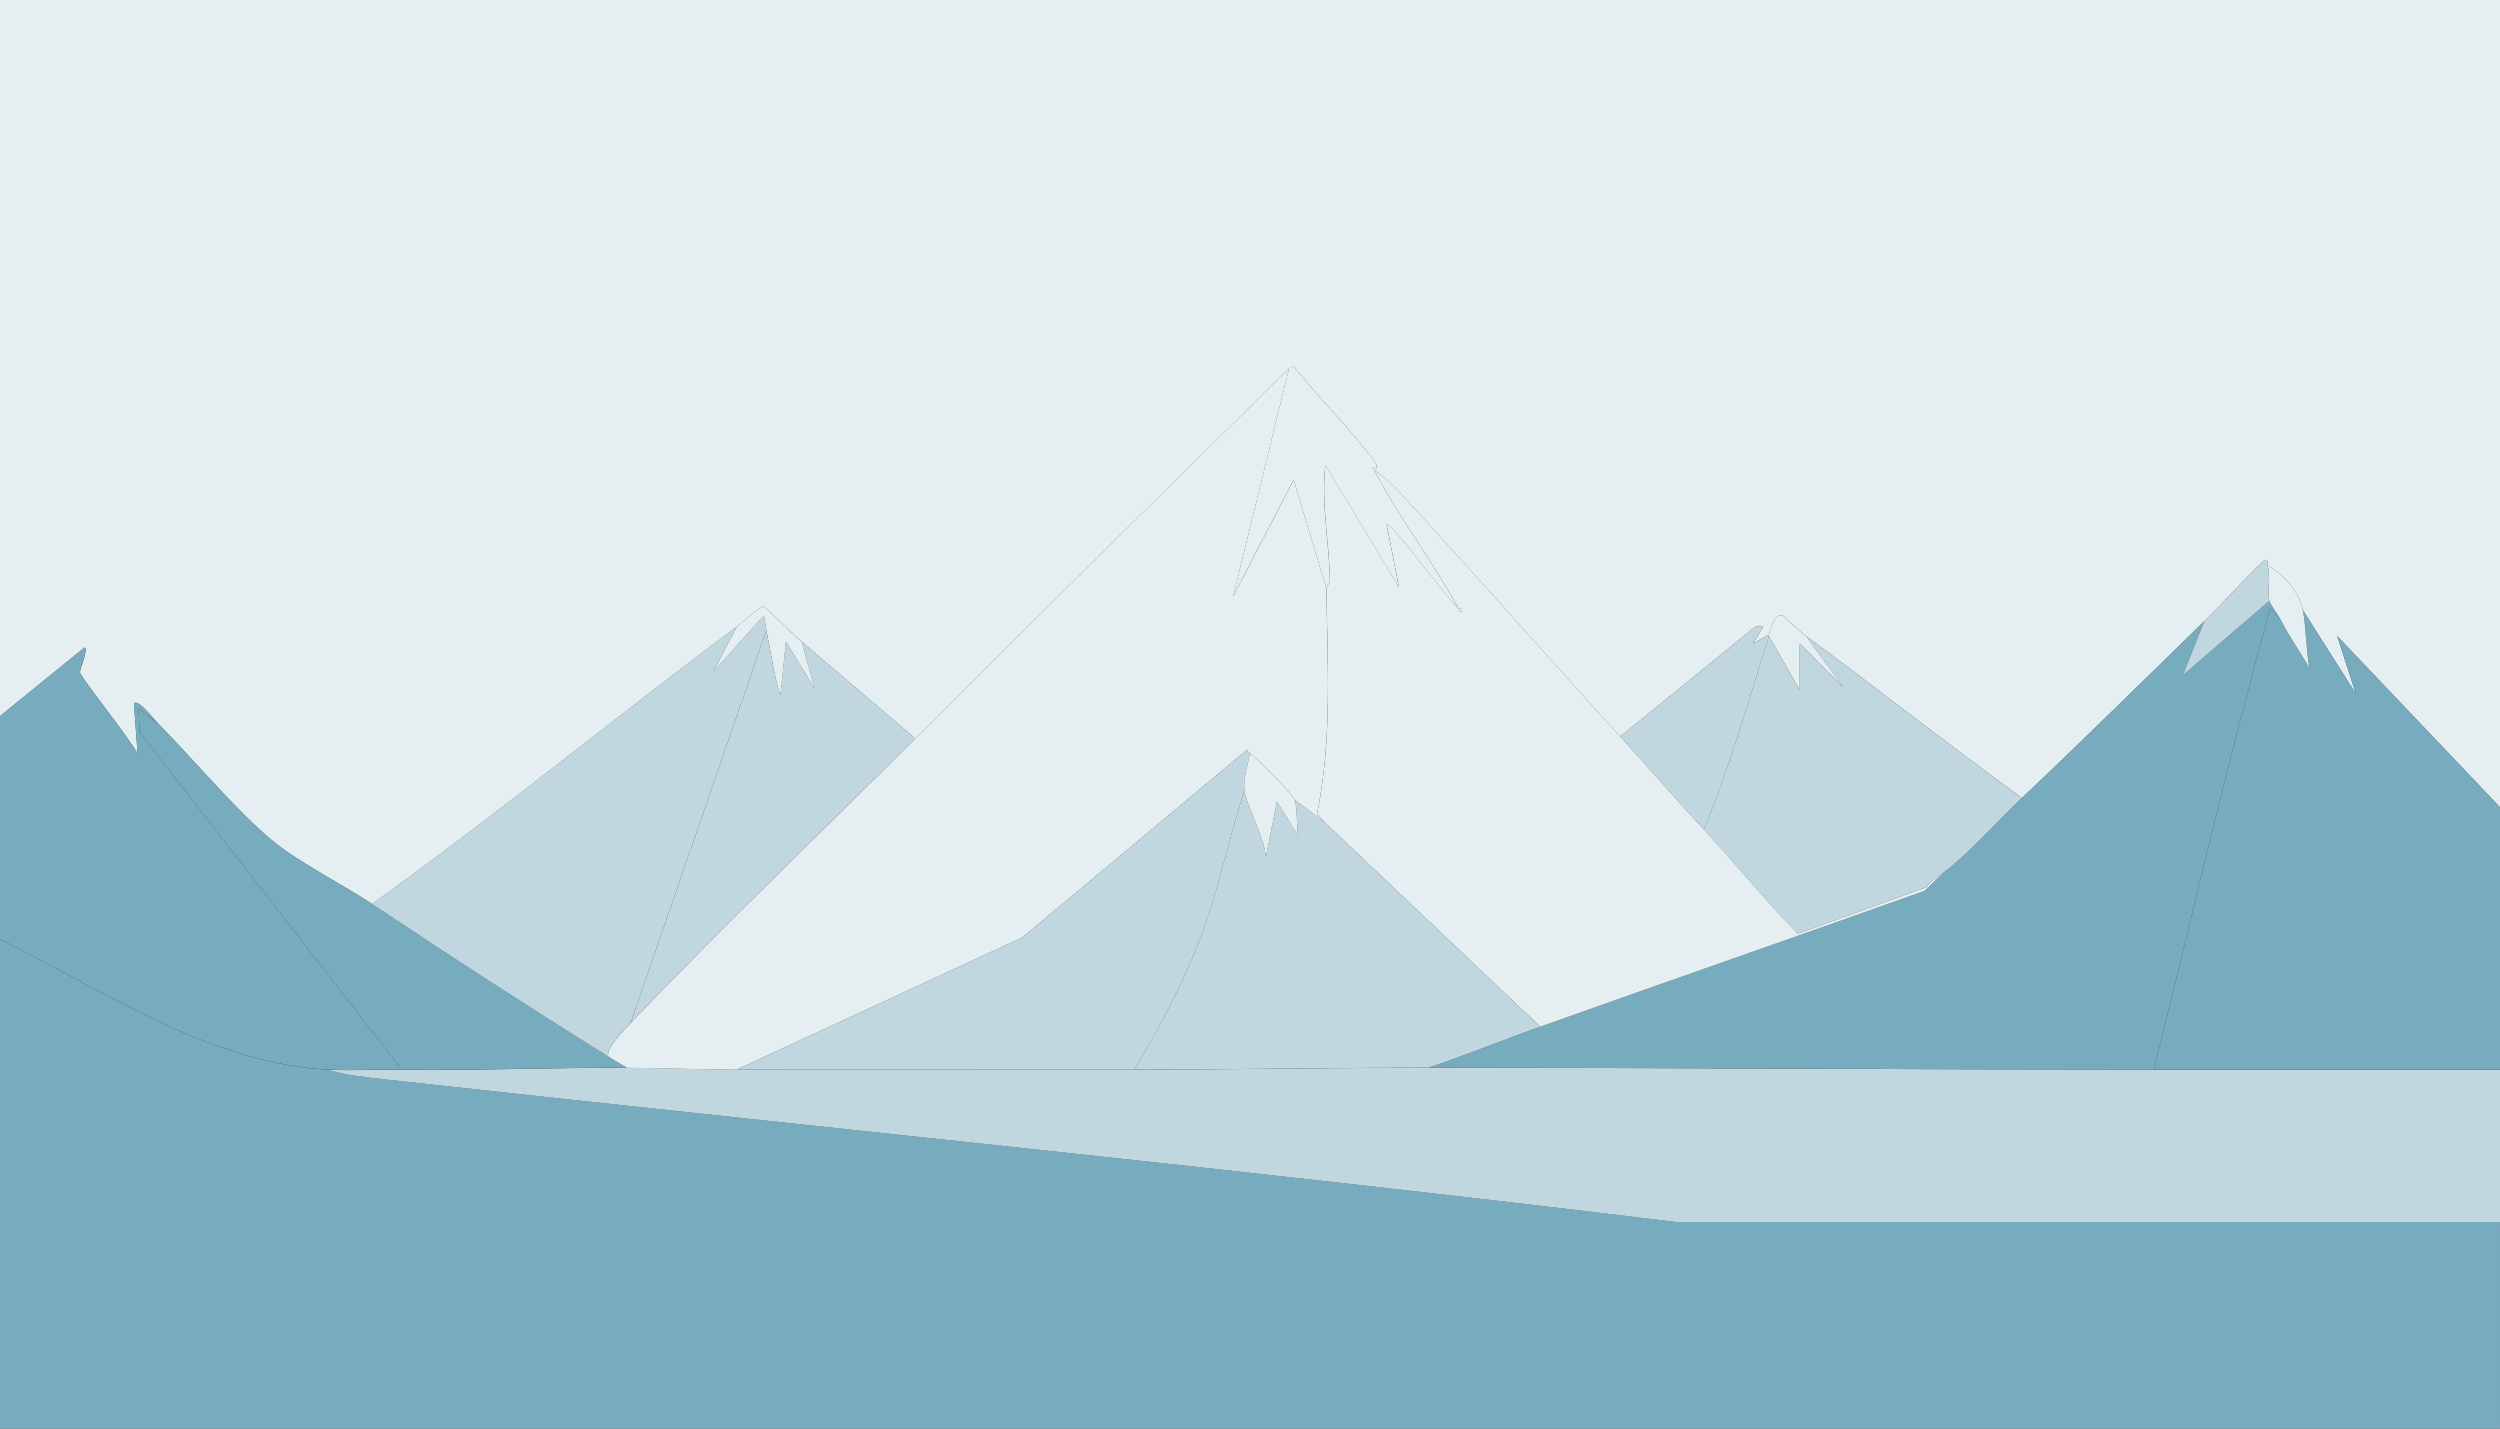 <?xml version="1.0" encoding="UTF-8"?>
<svg id="Layer_2" data-name="Layer 2" xmlns="http://www.w3.org/2000/svg" xmlns:xlink="http://www.w3.org/1999/xlink" viewBox="0 0 512 292.57"><rect x="0" y="0" width="512" height="292.57" fill="#333333" stroke="none"/>
  <defs>
    <style>
      .cls-1 {
        fill: url(#linear-gradient-2);
      }

      .cls-2 {
        fill: url(#linear-gradient);
      }

      .cls-3 {
        fill: #c1d7df;
      }

      .cls-4 {
        fill: #77abbe;
      }

      .cls-5 {
        fill: #e5eff1;
      }
    </style>
    <linearGradient id="linear-gradient" x1="256.66" y1=".94" x2="255.2" y2="180.74" gradientUnits="userSpaceOnUse">
      <stop offset="0" stop-color="#e5eff1"/>
      <stop offset="1" stop-color="#e5eff1"/>
    </linearGradient>
    <linearGradient id="linear-gradient-2" x1="255.54" y1="196.9" x2="256.12" y2="290.99" gradientUnits="userSpaceOnUse">
      <stop offset="0" stop-color="#77abbe"/>
      <stop offset="1" stop-color="#77abbe"/>
    </linearGradient>
  </defs>
  <g id="Layer_1-2" data-name="Layer 1">
    <g id="Generative_Object" data-name="Generative Object">
      <g id="Background">
        <path class="cls-2" d="M0,146.67V0h512v165.33l-33.33-35.05,3.81,11.81-10.86-17.14c-.69-3.66-3.82-7.31-7.24-9.14-.1-.05.34-1.31-.57-1.14-4.3,4.01-8.18,8.48-12.38,12.57-12.4,12.07-24.76,24.3-37.33,36.19-14.93-10.77-29.37-22.23-44.19-33.14-1.69-1.25-3.2-2.79-4.76-4.19-2.05-.42-2.41,2.44-2.86,3.81l-3.24,1.9,2.1-3.62-1.71.19-27.62,22.48c-14.79-16.24-29.32-32.81-44.19-48.95-1.74-1.89-3.87-4.22-6.1-5.52l-.38-.57c2.5.68-1.21-3.32-1.9-4.19-4.53-5.67-9.76-10.9-14.29-16.57l-.95.38c-25.56,25.21-51.2,50.41-76.57,75.81l-23.24-19.81c-2.7-2.3-5.07-4.96-7.81-7.24-.79-.06-4.61,3.51-5.52,4.19-25.07,18.64-49.24,38.57-74.67,56.76-6.13-4.09-14.92-8.45-20.38-12.95-7.35-6.05-16.39-16.89-23.43-24-.65-.65-4.44-5.52-4.95-4l.76,10.29c-.89-2.32-11.68-15.72-11.81-16.76-.09-.74,1.73-4.64.95-5.14L0,146.67Z"/>
      </g>
      <g>
        <path class="cls-1" d="M67.05,219.05c3.22,1.05,7.46,1.53,10.86,1.9,88.51,9.79,177.13,18.56,265.52,29.33h168.57v42.29H0v-100.19c21.2,10.41,42.77,25.38,67.05,26.67Z"/>
        <g>
          <path class="cls-3" d="M150.86,219.05c27.17.07,54.36-.03,81.52,0,20.06.02,40.15-.38,60.19-.38,49.5,0,99.06.38,148.57.38h70.86v31.24h-168.57c-88.39-10.77-177.01-19.55-265.52-29.33-3.39-.38-7.64-.85-10.86-1.9,5.03.27,10.19-.08,15.24,0,15.36.23,30.76-.44,46.1-.38,7.46.03,14.99.36,22.48.38Z"/>
          <g>
            <g>
              <path class="cls-4" d="M467.05,126.86c1.71,3.41,4.01,6.59,5.9,9.9-.67-3.74-.65-8.16-1.33-11.81l10.86,17.14-3.81-11.81,33.33,35.05v53.71h-70.86c7.77-31.49,15.19-63.4,23.81-94.48l2.1,2.29Z"/>
              <path class="cls-4" d="M464.76,123.05c.16.66,1.85,2.94,2.29,3.81l-2.1-2.29c-8.62,31.07-16.04,62.99-23.81,94.48-49.51,0-99.07-.38-148.57-.38,7.68-2.59,15.23-5.66,22.86-8.38,26.19-9.36,52.48-18.43,78.67-27.81l4-3.81c5.41-4.09,10.95-10.46,16-15.24,12.57-11.89,24.93-24.12,37.33-36.19l-4.38,11.05,17.71-15.24Z"/>
              <path class="cls-3" d="M464.38,115.81c.68,2.18-.07,5.34.38,7.24l-17.71,15.24,4.38-11.05c4.2-4.09,8.09-8.56,12.38-12.57.91-.17.47,1.09.57,1.14Z"/>
              <path class="cls-5" d="M471.62,124.95c.68,3.65.66,8.07,1.33,11.81-1.9-3.32-4.19-6.49-5.9-9.9-.44-.87-2.13-3.15-2.29-3.81-.45-1.9.3-5.06-.38-7.24,3.42,1.83,6.55,5.48,7.24,9.14Z"/>
            </g>
            <g>
              <path class="cls-3" d="M369.9,130.29c14.82,10.91,29.26,22.37,44.19,33.14-5.05,4.77-10.59,11.15-16,15.24-1.27.96-2.64,1.69-3.62,3.05l-26.29,9.52c-6.69-6.86-12.76-14.29-19.24-21.33,5.37-12.88,9.12-26.35,13.33-39.62l6.29,11.05v-9.52l8.95,8.95-7.62-10.48Z"/>
              <path class="cls-3" d="M362.29,129.9c-.04.11.04.27,0,.38-4.22,13.27-7.97,26.74-13.33,39.62-5.8-6.3-11.39-12.73-17.14-19.05l27.62-22.48,1.71-.19-2.1,3.62,3.24-1.9Z"/>
              <path class="cls-5" d="M369.9,130.29l7.62,10.48-8.95-8.95v9.52l-6.29-11.05c.04-.12-.04-.27,0-.38.45-1.37.81-4.22,2.86-3.81,1.57,1.4,3.07,2.94,4.76,4.19Z"/>
            </g>
            <g>
              <path class="cls-5" d="M264,75.43l-11.43,46.67,12.38-23.81,6.67,22.1c.23,15.49,1.26,30.96-1.9,46.29l1.52,1.71-6.1-4.57c-.37-1.17-7.96-8.88-9.14-9.52-.53-.29-.27-.38-.57-.76l-46.1,38.48-58.48,27.05c-7.48-.02-15.02-.35-22.48-.38-1.28-.73-2.56-1.51-3.81-2.29-.51-1.7,3.2-5.41,4.57-6.86,18.62-19.61,39.08-39.06,58.29-58.29,25.37-25.4,51.01-50.6,76.57-75.81Z"/>
              <path class="cls-5" d="M281.52,96.38c5.05,9.79,11.89,18.54,17.14,28.19-1.92-1.43-13.73-17.77-14.67-17.14l2.48,12.76-15.05-24.95c-.89,7.89.81,15.93.95,23.81,0,.14-.76,1.26-.76,1.33l-6.67-22.1-12.38,23.81,11.43-46.67.95-.38c4.53,5.67,9.76,10.9,14.29,16.57.7.87,4.41,4.87,1.9,4.19l.38.57Z"/>
              <g>
                <g>
                  <path class="cls-4" d="M32.38,148.19l-4-3.05.19,4.76,53.71,69.14c-5.05-.08-10.21.27-15.24,0-24.28-1.29-45.85-16.26-67.05-26.67v-45.71l17.33-14.1c.78.51-1.05,4.4-.95,5.14.13,1.04,10.92,14.44,11.81,16.76l-.76-10.29c.51-1.52,4.3,3.35,4.95,4Z"/>
                  <path class="cls-4" d="M32.38,148.19c7.04,7.11,16.08,17.95,23.43,24,5.46,4.5,14.25,8.87,20.38,12.95,15.97,10.65,32.09,21.1,48.38,31.24,1.25.78,2.53,1.56,3.81,2.29-15.33-.06-30.74.61-46.1.38l-53.71-69.14-.19-4.76,4,3.05Z"/>
                </g>
                <g>
                  <path class="cls-3" d="M156.95,129.14l-27.81,80.38c-1.37,1.44-5.08,5.16-4.57,6.86-16.3-10.14-32.41-20.59-48.38-31.24,25.42-18.19,49.59-38.12,74.67-56.76l-4.76,9.14,10.29-11.43c.16.08.46,2.52.57,3.05Z"/>
                  <path class="cls-3" d="M164.19,131.43l23.24,19.81c-19.21,19.23-39.67,38.67-58.29,58.29l27.81-80.38c.94,4.43,1.49,8.99,2.86,13.33l1.14-11.05,5.9,9.71-2.67-9.71Z"/>
                  <path class="cls-5" d="M164.19,131.43l2.67,9.71-5.9-9.71-1.14,11.05c-1.37-4.34-1.92-8.9-2.86-13.33-.11-.53-.41-2.97-.57-3.05l-10.29,11.43,4.76-9.14c.92-.68,4.73-4.25,5.52-4.19,2.74,2.28,5.11,4.93,7.81,7.24Z"/>
                </g>
              </g>
              <path class="cls-3" d="M265.14,163.81l6.1,4.57,44.19,41.9c-7.63,2.73-15.17,5.79-22.86,8.38-20.04,0-40.13.4-60.19.38,5.18-8.84,10.12-17.99,13.71-27.62s5.56-19.76,8.76-29.52c.44,3.21,4.25,9.78,4.38,13.71l2.29-11.43,4.38,7.05c-.45-2.21-.11-5.4-.76-7.43Z"/>
              <path class="cls-3" d="M256,154.29c-.43,2.31-1.46,5.28-1.14,7.62-3.2,9.77-5.15,19.87-8.76,29.52s-8.53,18.78-13.71,27.62c-27.17-.03-54.36.07-81.52,0l58.48-27.05,46.1-38.48c.3.38.04.47.57.76Z"/>
              <path class="cls-5" d="M265.14,163.81c.65,2.03.32,5.22.76,7.43l-4.38-7.05-2.29,11.43c-.14-3.94-3.94-10.51-4.38-13.71-.32-2.34.71-5.31,1.14-7.62,1.18.64,8.77,8.35,9.14,9.52Z"/>
              <g>
                <path class="cls-5" d="M298.67,124.57s.27.66.57.76c.7-.91-.55-.72-.57-.76-5.25-9.65-12.1-18.4-17.14-28.19,2.22,1.31,4.35,3.63,6.1,5.52,14.87,16.14,29.4,32.72,44.19,48.95,5.75,6.31,11.34,12.75,17.14,19.05,6.48,7.04,12.55,14.48,19.24,21.33l26.29-9.52c.98-1.36,2.35-2.08,3.62-3.05l-4,3.81c-26.18,9.38-52.48,18.45-78.67,27.81l-44.19-41.9-1.52-1.71c3.16-15.32,2.14-30.8,1.9-46.29,0-.08.76-1.2.76-1.33-.14-7.88-1.84-15.92-.95-23.81l15.05,24.95-2.48-12.76c.94-.62,12.75,15.72,14.67,17.14Z"/>
                <path class="cls-5" d="M298.67,124.57s1.27-.15.57.76c-.3-.1-.53-.73-.57-.76Z"/>
                <polygon class="cls-5" points="300 126.1 300.57 126.29 300.38 126.86 300.19 126.67 300 126.1"/>
              </g>
            </g>
          </g>
        </g>
      </g>
    </g>
  </g>
</svg>